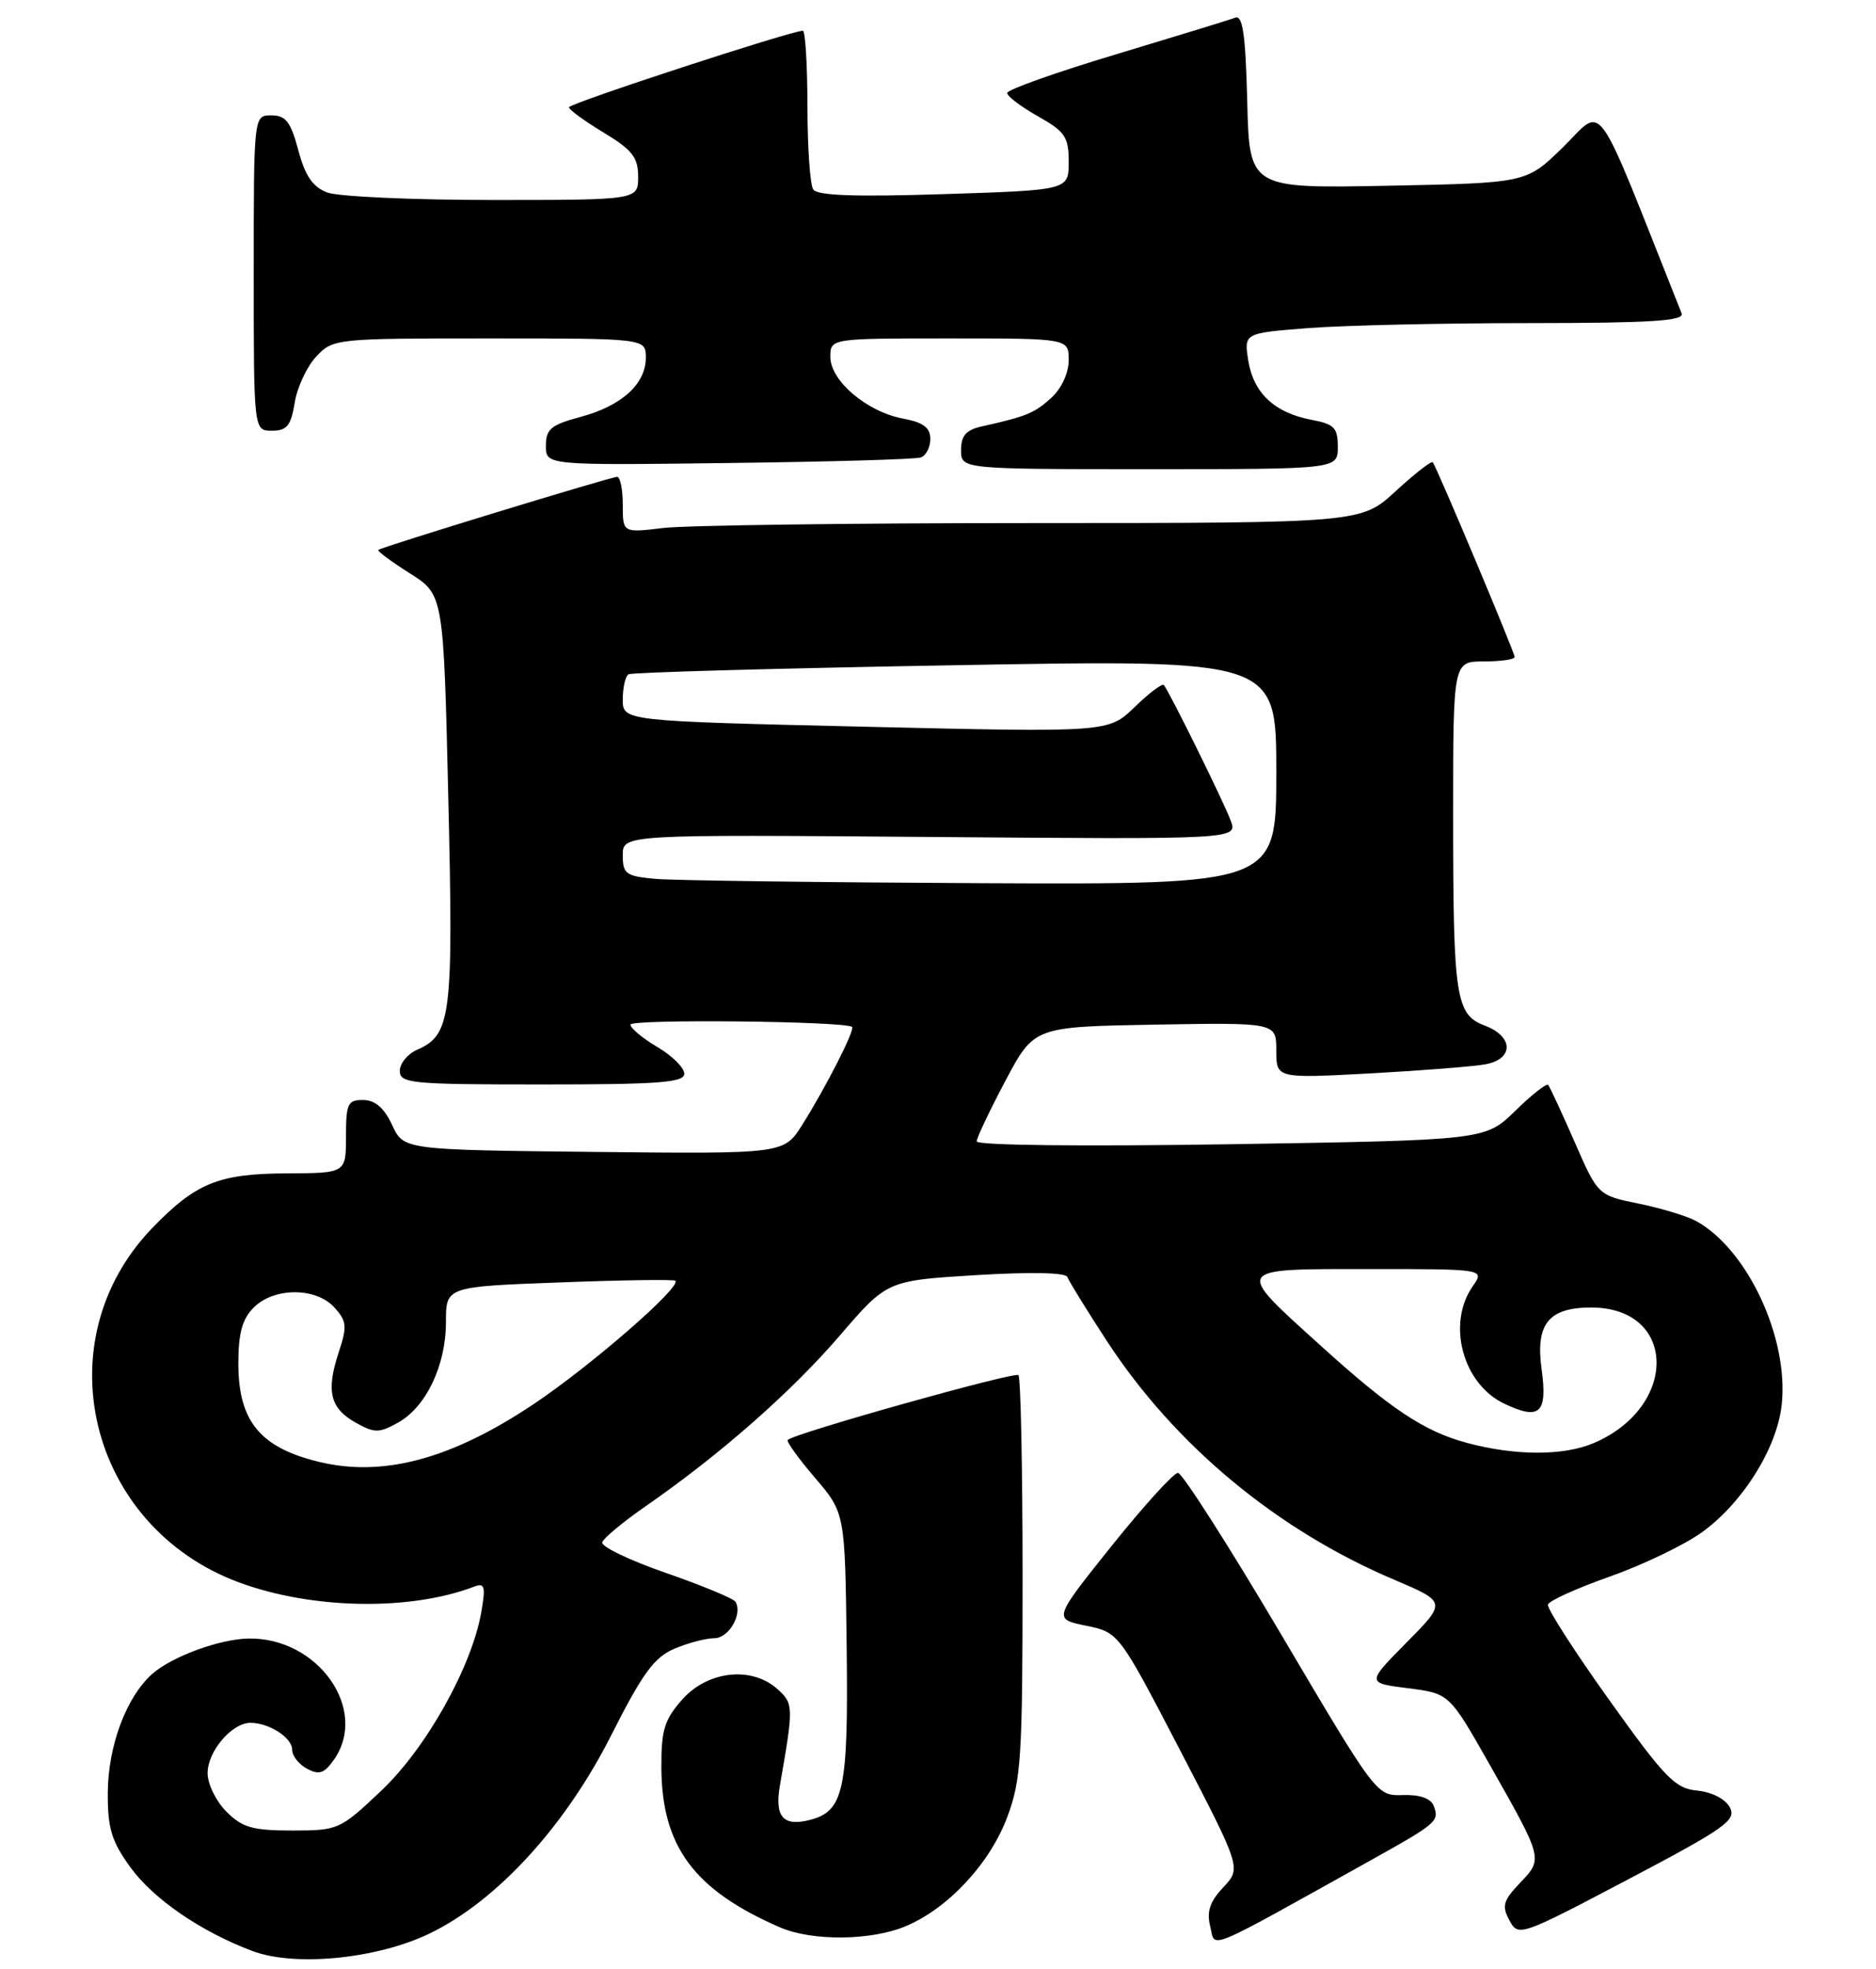 <?xml version="1.0" encoding="UTF-8" standalone="no"?>
<!DOCTYPE svg PUBLIC "-//W3C//DTD SVG 1.1//EN" "http://www.w3.org/Graphics/SVG/1.1/DTD/svg11.dtd" >
<svg xmlns="http://www.w3.org/2000/svg" xmlns:xlink="http://www.w3.org/1999/xlink" version="1.1" viewBox="0 0 244 256">
 <g >
 <path fill="currentColor"
d=" M 55.90 251.38 C 64.63 247.15 73.52 237.45 79.50 225.61 C 83.57 217.55 85.10 215.47 87.72 214.36 C 89.49 213.61 91.82 213.00 92.90 213.00 C 94.80 213.00 96.63 209.83 95.65 208.25 C 95.39 207.83 91.31 206.14 86.59 204.50 C 81.86 202.86 78.14 201.07 78.33 200.52 C 78.51 199.97 81.06 197.86 84.00 195.82 C 93.64 189.14 102.92 180.98 109.20 173.68 C 115.37 166.50 115.37 166.50 126.94 165.79 C 134.07 165.36 138.63 165.45 138.83 166.04 C 139.02 166.57 141.33 170.32 143.98 174.38 C 152.82 187.91 166.08 198.93 181.33 205.39 C 188.15 208.29 188.15 208.29 182.94 213.56 C 177.74 218.82 177.74 218.82 183.12 219.50 C 188.50 220.18 188.50 220.18 193.70 229.34 C 200.74 241.76 200.71 241.65 197.70 244.81 C 195.50 247.12 195.31 247.81 196.32 249.68 C 197.48 251.83 197.69 251.76 211.75 244.36 C 224.43 237.68 225.88 236.65 224.99 234.99 C 224.41 233.90 222.66 233.00 220.75 232.81 C 217.87 232.54 216.57 231.20 209.28 221.00 C 204.76 214.68 201.18 209.10 201.33 208.62 C 201.47 208.13 205.10 206.49 209.38 204.98 C 213.67 203.47 219.05 200.88 221.34 199.24 C 226.64 195.43 231.10 188.33 231.73 182.69 C 232.70 174.05 227.32 162.45 220.61 158.76 C 219.45 158.12 216.10 157.10 213.16 156.50 C 207.83 155.41 207.83 155.41 204.79 148.45 C 203.12 144.63 201.57 141.30 201.36 141.06 C 201.14 140.83 199.21 142.34 197.07 144.44 C 193.17 148.24 193.17 148.24 160.08 148.77 C 140.83 149.07 127.01 148.92 127.03 148.40 C 127.05 147.90 128.74 144.35 130.78 140.50 C 134.50 133.50 134.50 133.50 150.25 133.22 C 166.00 132.95 166.00 132.95 166.00 136.59 C 166.00 140.22 166.00 140.22 178.25 139.56 C 184.99 139.19 191.74 138.66 193.25 138.37 C 196.91 137.67 196.85 134.76 193.15 133.36 C 189.32 131.92 189.00 129.78 189.00 105.87 C 189.00 86.00 189.00 86.00 193.00 86.00 C 195.20 86.00 197.00 85.74 197.00 85.42 C 197.00 84.82 186.90 60.81 186.35 60.10 C 186.18 59.89 184.02 61.57 181.54 63.85 C 177.04 68.00 177.04 68.00 134.27 68.01 C 110.75 68.01 89.14 68.30 86.25 68.65 C 81.00 69.28 81.00 69.28 81.00 65.64 C 81.00 63.64 80.67 62.00 80.27 62.00 C 79.45 62.00 49.66 71.11 49.20 71.50 C 49.04 71.64 50.88 73.01 53.30 74.54 C 57.69 77.31 57.69 77.31 58.31 103.84 C 58.98 132.18 58.69 134.54 54.25 136.49 C 53.01 137.03 52.00 138.27 52.00 139.24 C 52.00 140.86 53.50 141.00 70.50 141.00 C 85.70 141.00 89.00 140.75 89.00 139.60 C 89.00 138.83 87.43 137.27 85.50 136.13 C 83.58 135.00 82.00 133.68 82.00 133.22 C 82.00 132.47 109.98 132.77 110.82 133.52 C 111.23 133.89 107.41 141.38 104.33 146.27 C 101.95 150.03 101.95 150.03 77.23 149.77 C 52.50 149.50 52.50 149.50 51.00 146.27 C 49.97 144.05 48.80 143.04 47.25 143.02 C 45.23 143.00 45.00 143.48 45.00 147.76 C 45.00 152.53 45.00 152.53 37.25 152.56 C 28.42 152.60 25.45 153.82 19.80 159.67 C 5.62 174.38 11.52 198.49 31.08 205.74 C 40.58 209.25 53.37 209.48 61.70 206.28 C 63.04 205.77 63.18 206.28 62.60 209.59 C 61.37 216.70 55.44 227.30 49.59 232.82 C 44.23 237.90 44.00 238.00 38.01 238.00 C 32.87 238.00 31.52 237.62 29.45 235.55 C 28.10 234.20 27.00 231.95 27.00 230.55 C 27.00 227.71 30.15 224.00 32.57 224.00 C 35.01 224.00 38.00 225.92 38.00 227.50 C 38.00 228.29 38.87 229.40 39.94 229.97 C 41.51 230.81 42.18 230.58 43.44 228.78 C 47.99 222.29 41.38 212.90 32.35 213.04 C 28.55 213.10 22.36 215.38 19.79 217.65 C 16.42 220.65 14.05 227.01 14.02 233.10 C 14.00 237.74 14.51 239.40 16.96 242.78 C 19.95 246.91 26.15 251.16 32.84 253.67 C 38.39 255.75 49.05 254.69 55.90 251.38 Z  M 178.50 241.75 C 186.86 237.09 187.23 236.77 186.48 234.81 C 186.10 233.82 184.69 233.32 182.47 233.39 C 179.04 233.50 179.03 233.49 166.63 212.50 C 159.80 200.95 153.76 191.50 153.21 191.50 C 152.65 191.50 148.77 195.78 144.58 201.00 C 136.98 210.50 136.98 210.50 141.25 211.37 C 145.52 212.25 145.52 212.25 153.49 227.57 C 161.45 242.89 161.45 242.89 159.10 245.39 C 157.35 247.25 156.92 248.55 157.41 250.48 C 158.13 253.36 156.27 254.13 178.50 241.75 Z  M 117.78 250.45 C 123.29 248.15 128.74 242.31 131.01 236.25 C 132.81 231.44 133.00 228.45 133.00 205.13 C 133.00 190.94 132.76 179.09 132.46 178.79 C 131.98 178.31 103.31 186.35 102.45 187.22 C 102.26 187.41 103.85 189.63 106.00 192.14 C 109.91 196.71 109.91 196.71 110.12 214.11 C 110.35 232.77 109.76 235.50 105.31 236.63 C 101.85 237.51 100.73 236.20 101.44 232.13 C 103.23 221.90 103.22 221.51 101.14 219.63 C 97.81 216.61 92.10 217.21 88.78 220.92 C 86.42 223.57 86.00 224.89 86.02 229.77 C 86.06 240.06 90.25 245.72 101.42 250.58 C 105.59 252.40 113.26 252.34 117.78 250.45 Z  M 119.75 59.48 C 120.44 59.25 121.00 58.17 121.00 57.08 C 121.00 55.59 120.10 54.92 117.43 54.42 C 112.75 53.54 108.00 49.51 108.00 46.41 C 108.00 44.00 108.00 44.00 123.50 44.00 C 139.00 44.00 139.00 44.00 139.00 46.83 C 139.00 48.48 138.07 50.51 136.75 51.71 C 134.56 53.71 133.52 54.14 127.75 55.43 C 125.65 55.89 125.00 56.63 125.00 58.52 C 125.00 61.00 125.00 61.00 149.50 61.00 C 174.00 61.00 174.00 61.00 174.00 58.11 C 174.00 55.61 173.54 55.14 170.57 54.58 C 165.78 53.68 163.04 51.11 162.36 46.91 C 161.79 43.31 161.79 43.31 170.14 42.66 C 174.74 42.30 187.66 42.01 198.86 42.01 C 214.74 42.00 219.10 41.73 218.72 40.75 C 207.03 11.39 208.79 13.81 203.15 19.28 C 198.50 23.79 198.50 23.79 180.50 24.15 C 162.50 24.50 162.50 24.50 162.22 13.16 C 162.00 4.48 161.63 1.93 160.66 2.30 C 159.96 2.57 153.00 4.70 145.20 7.05 C 137.39 9.39 131.00 11.66 131.00 12.09 C 131.00 12.52 132.80 13.88 135.00 15.12 C 138.53 17.11 139.00 17.80 139.00 21.04 C 139.00 24.72 139.00 24.72 122.75 25.24 C 111.23 25.61 106.29 25.44 105.77 24.63 C 105.36 24.01 105.02 19.11 105.02 13.75 C 105.01 8.39 104.74 4.00 104.42 4.00 C 102.90 4.00 74.00 13.45 74.00 13.95 C 74.00 14.26 76.03 15.74 78.50 17.23 C 82.24 19.49 83.00 20.46 83.00 22.98 C 83.00 26.00 83.00 26.00 64.07 26.00 C 53.65 26.00 43.98 25.56 42.57 25.03 C 40.67 24.31 39.69 22.87 38.80 19.53 C 37.81 15.83 37.17 15.00 35.29 15.00 C 33.00 15.00 33.00 15.00 33.00 35.50 C 33.00 56.00 33.00 56.00 35.37 56.00 C 37.32 56.00 37.84 55.36 38.33 52.36 C 38.65 50.35 39.92 47.65 41.13 46.36 C 43.32 44.03 43.62 44.00 63.67 44.00 C 84.00 44.00 84.00 44.00 84.00 46.50 C 84.00 49.93 80.85 52.78 75.49 54.21 C 71.66 55.24 71.00 55.79 71.00 57.96 C 71.00 60.50 71.00 60.50 94.75 60.20 C 107.81 60.04 119.06 59.72 119.75 59.48 Z  M 41.50 190.07 C 33.83 188.22 31.00 184.77 31.00 177.28 C 31.00 173.33 31.51 171.49 33.00 170.00 C 35.65 167.35 41.11 167.36 43.50 170.00 C 45.11 171.78 45.17 172.45 44.05 175.84 C 42.39 180.88 42.93 183.10 46.26 184.97 C 48.71 186.34 49.29 186.34 51.75 184.98 C 55.41 182.95 58.00 177.55 58.00 171.90 C 58.00 167.29 58.00 167.29 72.75 166.74 C 80.86 166.43 87.66 166.33 87.85 166.52 C 88.65 167.31 76.88 177.56 69.45 182.53 C 58.74 189.70 49.87 192.09 41.50 190.07 Z  M 190.79 187.60 C 185.23 186.10 180.90 183.23 171.74 174.93 C 160.49 164.76 160.34 165.00 178.02 165.00 C 193.11 165.00 193.11 165.00 191.56 167.22 C 188.14 172.10 190.24 179.94 195.65 182.50 C 200.27 184.70 201.29 183.76 200.51 178.04 C 199.69 172.14 201.41 170.00 206.96 170.00 C 218.12 170.00 218.35 182.91 207.28 187.63 C 203.36 189.30 197.08 189.29 190.79 187.60 Z  M 85.25 114.27 C 81.40 113.92 81.00 113.63 81.00 111.19 C 81.00 108.50 81.00 108.50 121.00 108.82 C 161.00 109.14 161.00 109.14 160.06 106.67 C 159.05 104.00 152.02 89.78 151.37 89.07 C 151.15 88.83 149.44 90.12 147.57 91.94 C 144.16 95.23 144.16 95.23 112.58 94.49 C 81.00 93.75 81.00 93.75 81.00 90.94 C 81.00 89.39 81.34 87.92 81.75 87.67 C 82.16 87.42 101.29 86.89 124.25 86.49 C 166.00 85.75 166.00 85.75 166.00 100.38 C 166.00 115.00 166.00 115.00 127.75 114.83 C 106.71 114.73 87.59 114.48 85.25 114.27 Z "/>
</g>
</svg>